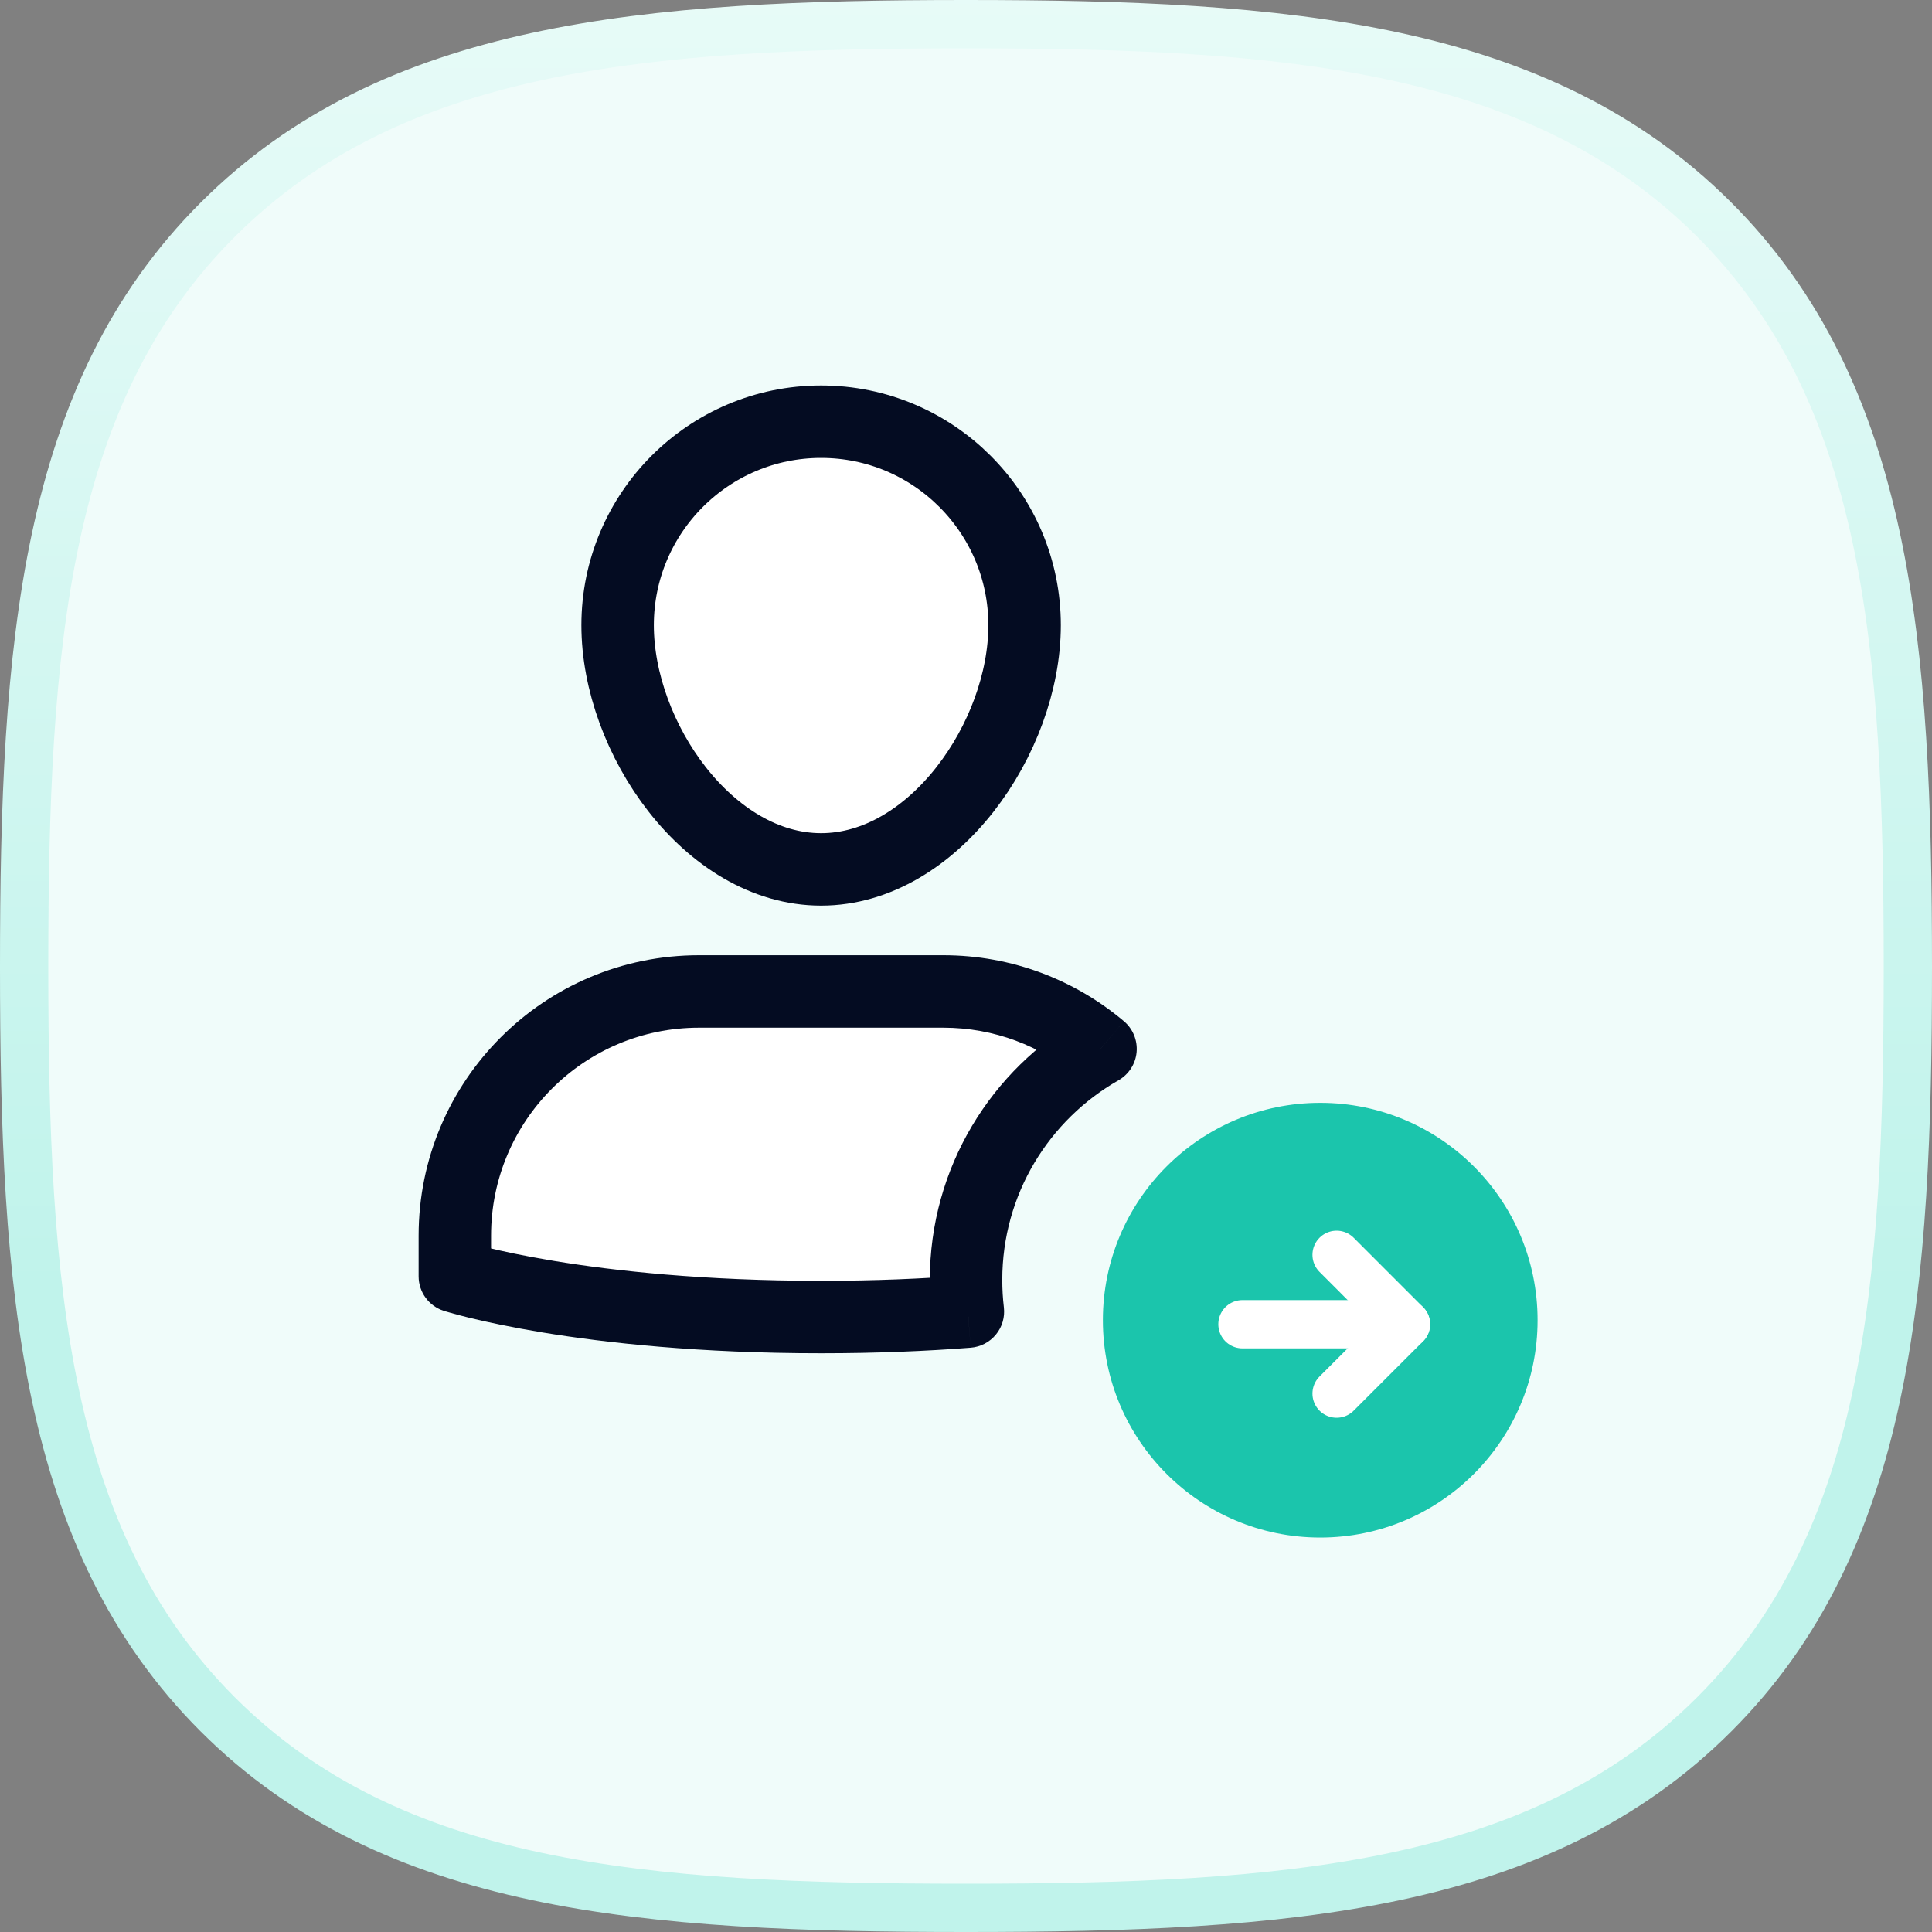 <svg width="40" height="40" viewBox="0 0 40 40" fill="none" xmlns="http://www.w3.org/2000/svg">
<rect x="0" y="0" width="40" height="40" fill="#808080" stroke="none"/>
<path d="M4.508 4.548L4.508 4.548C8.115 0.943 13.337 0.5 20 0.5C26.654 0.5 31.869 0.938 35.478 4.533C39.093 8.136 39.5 13.352 39.5 20.019C39.5 26.679 39.097 31.891 35.49 35.495L35.49 35.495C31.884 39.099 26.666 39.5 20 39.5C13.334 39.5 8.115 39.099 4.509 35.495L4.509 35.495C0.902 31.892 0.5 26.679 0.5 20.019C0.5 13.361 0.902 8.15 4.508 4.548Z" fill="#F0FCFA" stroke="url(#paint0_linear_131_13066)"/>
<path d="M12.787 12.944C12.787 10.618 14.674 8.731 17 8.731C19.326 8.731 21.213 10.618 21.213 12.944C21.213 15.271 19.326 18 17 18C14.674 18 12.787 15.271 12.787 12.944Z" fill="white" stroke="#040C22" stroke-width="1.5" stroke-linecap="round" stroke-linejoin="round"/>
<path d="M22.834 27.333C22.834 29.818 24.849 31.833 27.334 31.833C29.819 31.833 31.834 29.818 31.834 27.333C31.834 24.848 29.819 22.833 27.334 22.833C24.849 22.833 22.834 24.848 22.834 27.333Z" fill="#1BC5AC"/>
<path d="M27.673 25.98L29.109 27.417L27.673 28.853" stroke="white" stroke-linecap="round" stroke-linejoin="round"/>
<path d="M25.724 27.417L29.109 27.417" stroke="white" stroke-linecap="round" stroke-linejoin="round"/>
<path fill-rule="evenodd" clip-rule="evenodd" d="M20.04 27.155C20.014 26.94 20.001 26.721 20.001 26.5C20.001 24.45 21.122 22.662 22.785 21.716C21.905 20.974 20.769 20.527 19.529 20.527L14.473 20.527C11.681 20.527 9.417 22.791 9.417 25.583L9.417 26.425C9.417 26.425 12.05 27.268 17.001 27.268C18.137 27.268 19.151 27.224 20.04 27.155Z" fill="white"/>
<path d="M20.04 27.155L20.097 27.903C20.301 27.887 20.489 27.789 20.619 27.631C20.749 27.474 20.808 27.27 20.784 27.067L20.04 27.155ZM22.785 21.716L23.156 22.367C23.369 22.246 23.51 22.028 23.532 21.784C23.554 21.54 23.456 21.3 23.268 21.142L22.785 21.716ZM9.417 26.425L8.667 26.425C8.667 26.752 8.878 27.04 9.189 27.14L9.417 26.425ZM17.001 27.268L17.001 26.518L17.001 27.268ZM19.251 26.5C19.251 26.751 19.266 26.999 19.295 27.244L20.784 27.067C20.762 26.881 20.751 26.692 20.751 26.5L19.251 26.5ZM22.414 21.064C20.527 22.138 19.251 24.169 19.251 26.5L20.751 26.5C20.751 24.73 21.718 23.186 23.156 22.367L22.414 21.064ZM23.268 21.142C22.259 20.291 20.953 19.777 19.529 19.777L19.529 21.277C20.586 21.277 21.552 21.657 22.302 22.289L23.268 21.142ZM19.529 19.777L14.473 19.777L14.473 21.277L19.529 21.277L19.529 19.777ZM14.473 19.777C11.266 19.777 8.667 22.376 8.667 25.583L10.167 25.583C10.167 23.205 12.095 21.277 14.473 21.277L14.473 19.777ZM8.667 25.583L8.667 26.425L10.167 26.425L10.167 25.583L8.667 25.583ZM9.417 26.425C9.189 27.14 9.189 27.14 9.189 27.14C9.189 27.14 9.19 27.14 9.19 27.14C9.19 27.14 9.19 27.14 9.191 27.14C9.192 27.141 9.193 27.141 9.194 27.141C9.196 27.142 9.199 27.143 9.203 27.144C9.21 27.146 9.22 27.149 9.232 27.153C9.257 27.16 9.292 27.171 9.337 27.183C9.427 27.209 9.558 27.244 9.729 27.286C10.071 27.369 10.573 27.478 11.231 27.587C12.546 27.804 14.483 28.018 17.001 28.018L17.001 26.518C14.568 26.518 12.713 26.311 11.475 26.107C10.855 26.005 10.39 25.903 10.084 25.828C9.931 25.791 9.817 25.761 9.744 25.74C9.707 25.73 9.681 25.722 9.664 25.717C9.656 25.714 9.651 25.713 9.648 25.712C9.646 25.711 9.645 25.711 9.645 25.711C9.645 25.711 9.645 25.711 9.645 25.711C9.645 25.711 9.645 25.711 9.645 25.711C9.645 25.711 9.646 25.711 9.646 25.711C9.646 25.711 9.646 25.711 9.417 26.425ZM17.001 28.018C18.157 28.018 19.19 27.973 20.097 27.903L19.982 26.407C19.113 26.474 18.117 26.518 17.001 26.518L17.001 28.018Z" fill="#040C22"/>
<defs>
<linearGradient id="paint0_linear_131_13066" x1="20" y1="26.667" x2="20" y2="-13.75" gradientUnits="userSpaceOnUse">
<stop stop-color="#C0F3EB"/>
<stop offset="1" stop-color="#FBFFFE"/>
</linearGradient>
</defs>
</svg>
